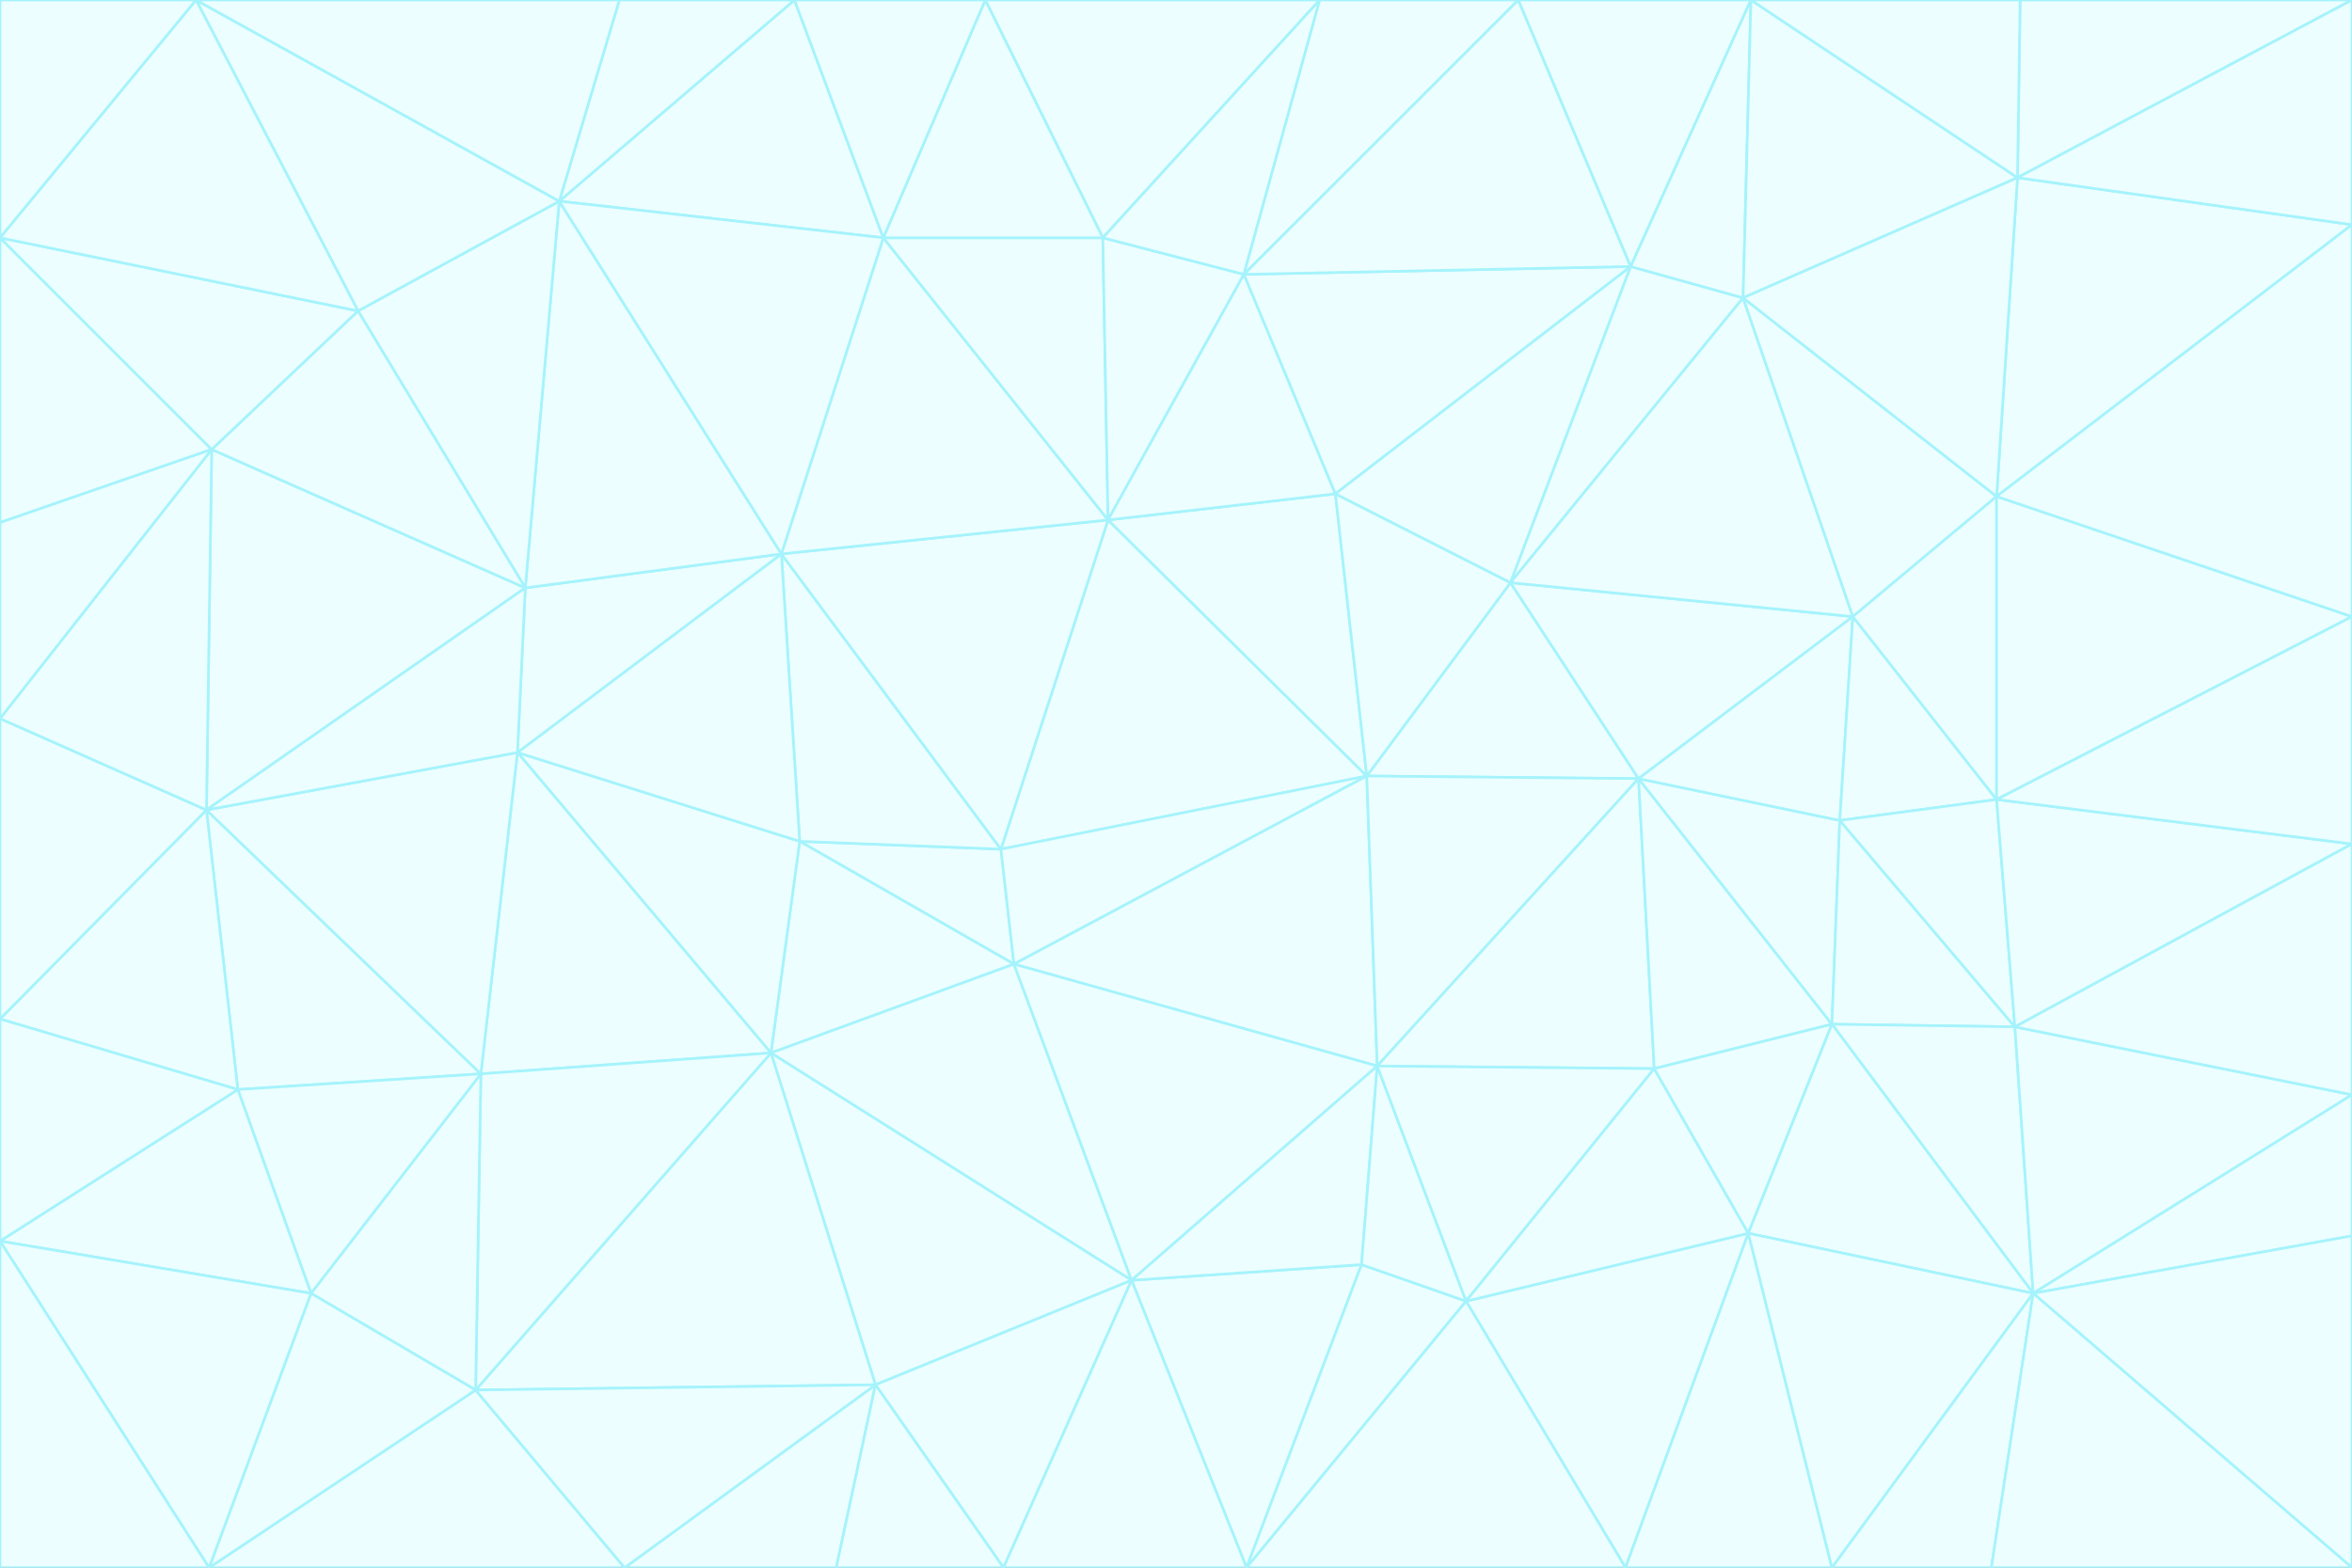 <svg id="visual" viewBox="0 0 900 600" width="900" height="600" xmlns="http://www.w3.org/2000/svg" xmlns:xlink="http://www.w3.org/1999/xlink" version="1.1"><rect x="0" y="0" width="900" height="600" fill="#333333" stroke="none"/><g stroke-width="1" stroke-linejoin="bevel"><path d="M383 325L306 322L388 369Z" fill="#ecfeff" stroke="#a5f3fc"></path><path d="M306 322L295 403L388 369Z" fill="#ecfeff" stroke="#a5f3fc"></path><path d="M383 325L299 212L306 322Z" fill="#ecfeff" stroke="#a5f3fc"></path><path d="M306 322L198 288L295 403Z" fill="#ecfeff" stroke="#a5f3fc"></path><path d="M299 212L198 288L306 322Z" fill="#ecfeff" stroke="#a5f3fc"></path><path d="M295 403L433 490L388 369Z" fill="#ecfeff" stroke="#a5f3fc"></path><path d="M523 297L424 199L383 325Z" fill="#ecfeff" stroke="#a5f3fc"></path><path d="M198 288L184 411L295 403Z" fill="#ecfeff" stroke="#a5f3fc"></path><path d="M295 403L335 530L433 490Z" fill="#ecfeff" stroke="#a5f3fc"></path><path d="M523 297L383 325L388 369Z" fill="#ecfeff" stroke="#a5f3fc"></path><path d="M383 325L424 199L299 212Z" fill="#ecfeff" stroke="#a5f3fc"></path><path d="M182 532L335 530L295 403Z" fill="#ecfeff" stroke="#a5f3fc"></path><path d="M527 408L523 297L388 369Z" fill="#ecfeff" stroke="#a5f3fc"></path><path d="M299 212L201 225L198 288Z" fill="#ecfeff" stroke="#a5f3fc"></path><path d="M79 310L91 417L184 411Z" fill="#ecfeff" stroke="#a5f3fc"></path><path d="M433 490L527 408L388 369Z" fill="#ecfeff" stroke="#a5f3fc"></path><path d="M477 600L521 484L433 490Z" fill="#ecfeff" stroke="#a5f3fc"></path><path d="M433 490L521 484L527 408Z" fill="#ecfeff" stroke="#a5f3fc"></path><path d="M523 297L511 189L424 199Z" fill="#ecfeff" stroke="#a5f3fc"></path><path d="M424 199L338 91L299 212Z" fill="#ecfeff" stroke="#a5f3fc"></path><path d="M184 411L182 532L295 403Z" fill="#ecfeff" stroke="#a5f3fc"></path><path d="M239 600L320 600L335 530Z" fill="#ecfeff" stroke="#a5f3fc"></path><path d="M335 530L384 600L433 490Z" fill="#ecfeff" stroke="#a5f3fc"></path><path d="M320 600L384 600L335 530Z" fill="#ecfeff" stroke="#a5f3fc"></path><path d="M79 310L184 411L198 288Z" fill="#ecfeff" stroke="#a5f3fc"></path><path d="M184 411L119 495L182 532Z" fill="#ecfeff" stroke="#a5f3fc"></path><path d="M422 91L338 91L424 199Z" fill="#ecfeff" stroke="#a5f3fc"></path><path d="M299 212L214 77L201 225Z" fill="#ecfeff" stroke="#a5f3fc"></path><path d="M477 600L561 498L521 484Z" fill="#ecfeff" stroke="#a5f3fc"></path><path d="M521 484L561 498L527 408Z" fill="#ecfeff" stroke="#a5f3fc"></path><path d="M627 298L578 223L523 297Z" fill="#ecfeff" stroke="#a5f3fc"></path><path d="M523 297L578 223L511 189Z" fill="#ecfeff" stroke="#a5f3fc"></path><path d="M91 417L119 495L184 411Z" fill="#ecfeff" stroke="#a5f3fc"></path><path d="M627 298L523 297L527 408Z" fill="#ecfeff" stroke="#a5f3fc"></path><path d="M476 105L422 91L424 199Z" fill="#ecfeff" stroke="#a5f3fc"></path><path d="M81 172L79 310L201 225Z" fill="#ecfeff" stroke="#a5f3fc"></path><path d="M201 225L79 310L198 288Z" fill="#ecfeff" stroke="#a5f3fc"></path><path d="M80 600L239 600L182 532Z" fill="#ecfeff" stroke="#a5f3fc"></path><path d="M182 532L239 600L335 530Z" fill="#ecfeff" stroke="#a5f3fc"></path><path d="M476 105L424 199L511 189Z" fill="#ecfeff" stroke="#a5f3fc"></path><path d="M624 102L476 105L511 189Z" fill="#ecfeff" stroke="#a5f3fc"></path><path d="M384 600L477 600L433 490Z" fill="#ecfeff" stroke="#a5f3fc"></path><path d="M633 409L627 298L527 408Z" fill="#ecfeff" stroke="#a5f3fc"></path><path d="M561 498L633 409L527 408Z" fill="#ecfeff" stroke="#a5f3fc"></path><path d="M304 0L214 77L338 91Z" fill="#ecfeff" stroke="#a5f3fc"></path><path d="M338 91L214 77L299 212Z" fill="#ecfeff" stroke="#a5f3fc"></path><path d="M214 77L137 119L201 225Z" fill="#ecfeff" stroke="#a5f3fc"></path><path d="M137 119L81 172L201 225Z" fill="#ecfeff" stroke="#a5f3fc"></path><path d="M91 417L0 475L119 495Z" fill="#ecfeff" stroke="#a5f3fc"></path><path d="M79 310L0 390L91 417Z" fill="#ecfeff" stroke="#a5f3fc"></path><path d="M0 275L0 390L79 310Z" fill="#ecfeff" stroke="#a5f3fc"></path><path d="M622 600L669 472L561 498Z" fill="#ecfeff" stroke="#a5f3fc"></path><path d="M561 498L669 472L633 409Z" fill="#ecfeff" stroke="#a5f3fc"></path><path d="M633 409L701 392L627 298Z" fill="#ecfeff" stroke="#a5f3fc"></path><path d="M81 172L0 275L79 310Z" fill="#ecfeff" stroke="#a5f3fc"></path><path d="M505 0L377 0L422 91Z" fill="#ecfeff" stroke="#a5f3fc"></path><path d="M422 91L377 0L338 91Z" fill="#ecfeff" stroke="#a5f3fc"></path><path d="M377 0L304 0L338 91Z" fill="#ecfeff" stroke="#a5f3fc"></path><path d="M214 77L75 0L137 119Z" fill="#ecfeff" stroke="#a5f3fc"></path><path d="M669 472L701 392L633 409Z" fill="#ecfeff" stroke="#a5f3fc"></path><path d="M627 298L709 236L578 223Z" fill="#ecfeff" stroke="#a5f3fc"></path><path d="M119 495L80 600L182 532Z" fill="#ecfeff" stroke="#a5f3fc"></path><path d="M0 475L80 600L119 495Z" fill="#ecfeff" stroke="#a5f3fc"></path><path d="M701 392L704 314L627 298Z" fill="#ecfeff" stroke="#a5f3fc"></path><path d="M578 223L624 102L511 189Z" fill="#ecfeff" stroke="#a5f3fc"></path><path d="M476 105L505 0L422 91Z" fill="#ecfeff" stroke="#a5f3fc"></path><path d="M0 390L0 475L91 417Z" fill="#ecfeff" stroke="#a5f3fc"></path><path d="M304 0L237 0L214 77Z" fill="#ecfeff" stroke="#a5f3fc"></path><path d="M0 91L0 200L81 172Z" fill="#ecfeff" stroke="#a5f3fc"></path><path d="M477 600L622 600L561 498Z" fill="#ecfeff" stroke="#a5f3fc"></path><path d="M771 393L704 314L701 392Z" fill="#ecfeff" stroke="#a5f3fc"></path><path d="M0 91L81 172L137 119Z" fill="#ecfeff" stroke="#a5f3fc"></path><path d="M81 172L0 200L0 275Z" fill="#ecfeff" stroke="#a5f3fc"></path><path d="M667 114L624 102L578 223Z" fill="#ecfeff" stroke="#a5f3fc"></path><path d="M704 314L709 236L627 298Z" fill="#ecfeff" stroke="#a5f3fc"></path><path d="M764 306L709 236L704 314Z" fill="#ecfeff" stroke="#a5f3fc"></path><path d="M581 0L505 0L476 105Z" fill="#ecfeff" stroke="#a5f3fc"></path><path d="M709 236L667 114L578 223Z" fill="#ecfeff" stroke="#a5f3fc"></path><path d="M624 102L581 0L476 105Z" fill="#ecfeff" stroke="#a5f3fc"></path><path d="M771 393L701 392L778 495Z" fill="#ecfeff" stroke="#a5f3fc"></path><path d="M771 393L764 306L704 314Z" fill="#ecfeff" stroke="#a5f3fc"></path><path d="M709 236L764 190L667 114Z" fill="#ecfeff" stroke="#a5f3fc"></path><path d="M0 475L0 600L80 600Z" fill="#ecfeff" stroke="#a5f3fc"></path><path d="M670 0L581 0L624 102Z" fill="#ecfeff" stroke="#a5f3fc"></path><path d="M778 495L701 392L669 472Z" fill="#ecfeff" stroke="#a5f3fc"></path><path d="M75 0L0 91L137 119Z" fill="#ecfeff" stroke="#a5f3fc"></path><path d="M622 600L701 600L669 472Z" fill="#ecfeff" stroke="#a5f3fc"></path><path d="M237 0L75 0L214 77Z" fill="#ecfeff" stroke="#a5f3fc"></path><path d="M764 306L764 190L709 236Z" fill="#ecfeff" stroke="#a5f3fc"></path><path d="M667 114L670 0L624 102Z" fill="#ecfeff" stroke="#a5f3fc"></path><path d="M900 236L764 190L764 306Z" fill="#ecfeff" stroke="#a5f3fc"></path><path d="M701 600L778 495L669 472Z" fill="#ecfeff" stroke="#a5f3fc"></path><path d="M900 86L772 68L764 190Z" fill="#ecfeff" stroke="#a5f3fc"></path><path d="M772 68L670 0L667 114Z" fill="#ecfeff" stroke="#a5f3fc"></path><path d="M701 600L762 600L778 495Z" fill="#ecfeff" stroke="#a5f3fc"></path><path d="M75 0L0 0L0 91Z" fill="#ecfeff" stroke="#a5f3fc"></path><path d="M900 323L764 306L771 393Z" fill="#ecfeff" stroke="#a5f3fc"></path><path d="M764 190L772 68L667 114Z" fill="#ecfeff" stroke="#a5f3fc"></path><path d="M900 0L773 0L772 68Z" fill="#ecfeff" stroke="#a5f3fc"></path><path d="M772 68L773 0L670 0Z" fill="#ecfeff" stroke="#a5f3fc"></path><path d="M900 419L771 393L778 495Z" fill="#ecfeff" stroke="#a5f3fc"></path><path d="M900 419L900 323L771 393Z" fill="#ecfeff" stroke="#a5f3fc"></path><path d="M900 473L900 419L778 495Z" fill="#ecfeff" stroke="#a5f3fc"></path><path d="M900 323L900 236L764 306Z" fill="#ecfeff" stroke="#a5f3fc"></path><path d="M900 600L900 473L778 495Z" fill="#ecfeff" stroke="#a5f3fc"></path><path d="M762 600L900 600L778 495Z" fill="#ecfeff" stroke="#a5f3fc"></path><path d="M900 236L900 86L764 190Z" fill="#ecfeff" stroke="#a5f3fc"></path><path d="M900 86L900 0L772 68Z" fill="#ecfeff" stroke="#a5f3fc"></path></g></svg>